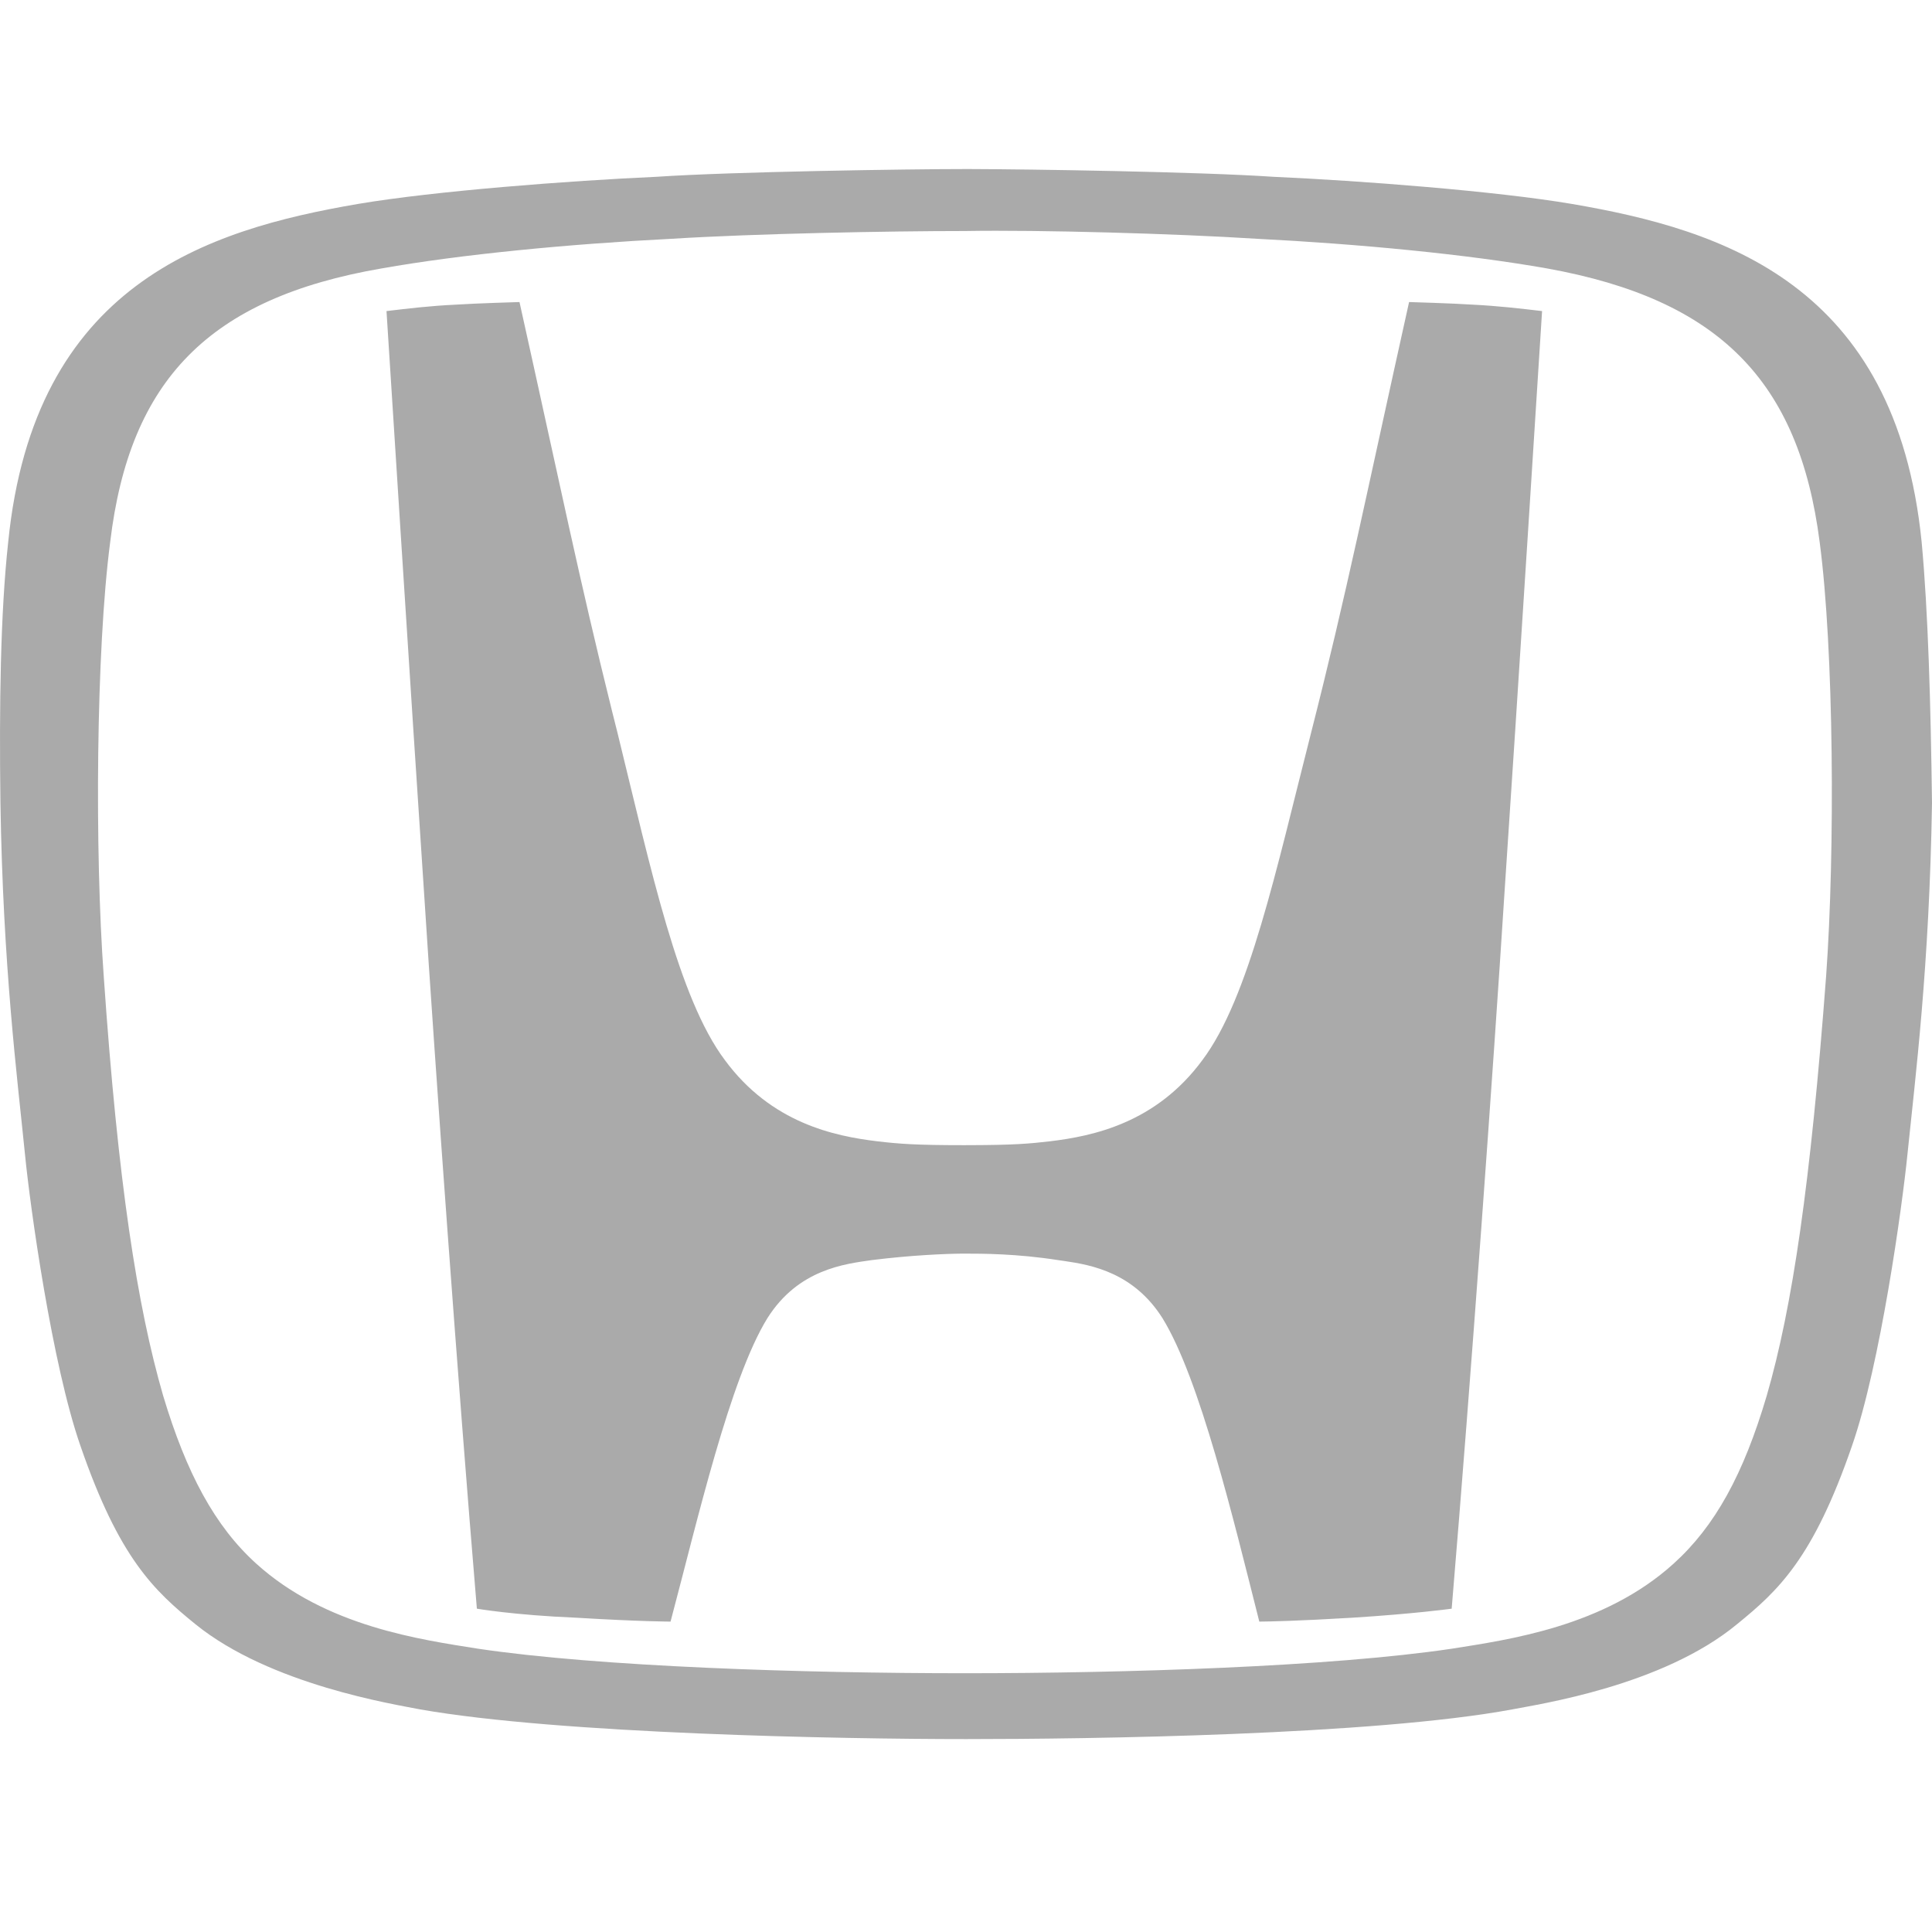 <svg xmlns="http://www.w3.org/2000/svg" width="80" height="80" viewBox="0 0 80 80">
  <path fill="#AAA" fill-rule="evenodd" d="M40.167,7 C42.631,7.006 49.672,7.113 52.733,7.321 C56.316,7.481 61.929,7.909 65.084,8.444 C71.339,9.513 78.503,11.758 79.572,22.451 C79.84,25.338 79.947,29.134 80,33.251 C79.893,40.041 79.305,44.639 78.984,47.793 C78.77,49.931 77.861,56.508 76.685,59.876 C75.081,64.527 73.638,65.864 71.927,67.254 C68.826,69.82 63.694,70.569 62.624,70.782 C56.85,71.852 45.142,72.012 40.009,72.012 C34.823,72.012 23.168,71.798 17.394,70.782 C16.325,70.569 11.192,69.767 8.091,67.254 C6.38,65.864 4.937,64.527 3.333,59.876 C2.157,56.508 1.248,49.985 1.034,47.793 C0.713,44.585 0.125,40.041 0.018,33.251 C-0.035,29.188 0.018,25.392 0.339,22.451 C1.408,11.758 8.572,9.513 14.828,8.444 C17.982,7.909 23.596,7.481 27.178,7.321 C30.332,7.107 37.71,7 39.956,7 Z M52.038,9.887 C48.67,9.673 43.056,9.513 39.956,9.566 C36.801,9.566 31.241,9.673 27.819,9.887 C23.596,10.101 19.105,10.529 15.79,11.117 C8.679,12.346 5.364,15.715 4.562,22.451 C3.974,26.942 3.921,35.282 4.295,40.415 C4.883,48.969 5.685,54.102 6.755,57.791 C7.717,60.998 8.893,63.191 10.604,64.741 C13.491,67.361 17.447,67.895 19.8,68.27 C24.825,69.018 33.273,69.285 39.956,69.285 C46.585,69.285 55.086,69.018 60.111,68.27 C62.464,67.895 66.42,67.361 69.307,64.741 C71.018,63.191 72.194,61.052 73.157,57.791 C74.226,54.102 74.974,48.969 75.616,40.415 C75.99,35.229 75.937,26.889 75.349,22.451 C74.493,15.768 71.178,12.4 64.068,11.117 C60.753,10.529 56.262,10.101 52.038,9.887 Z M58.347,12.507 C58.347,12.507 60.165,12.56 60.967,12.614 C62.036,12.667 62.945,12.774 63.854,12.881 C63.854,12.881 62.785,29.776 62.303,36.886 C61.822,44.425 60.913,57.042 60.111,66.612 C60.111,66.612 58.561,66.826 55.995,66.986 C53.703,67.124 52.512,67.144 52.218,67.146 L52.145,67.147 C51.076,62.923 49.686,57.096 48.136,54.583 C46.951,52.707 45.22,52.381 44.078,52.216 L43.805,52.177 C42.094,51.91 40.651,51.91 39.956,51.91 L39.956,51.91 L39.834,51.91 C39.137,51.916 37.716,51.976 36.106,52.177 C34.983,52.337 33.059,52.551 31.776,54.583 C30.225,57.096 28.889,62.923 27.766,67.147 C27.766,67.147 26.536,67.147 23.863,66.986 C21.297,66.88 19.746,66.612 19.746,66.612 C18.944,57.042 18.035,44.371 17.554,36.886 C17.073,29.722 16.004,12.881 16.004,12.881 C16.913,12.774 17.768,12.667 18.891,12.614 C19.693,12.56 21.511,12.507 21.511,12.507 C23.23,20.245 23.993,24.012 25.337,29.42 L25.574,30.364 C26.964,36.031 28.087,41.324 30.011,43.89 C31.936,46.51 34.556,47.044 36.32,47.258 C37.229,47.365 37.924,47.419 39.902,47.419 L40.204,47.418 C41.954,47.413 42.623,47.36 43.484,47.258 C45.248,47.044 47.868,46.51 49.793,43.89 C51.718,41.324 52.84,36.031 54.284,30.364 C55.781,24.483 56.529,20.687 58.347,12.507 Z"/>
<deepl-alert xmlns=""/><deepl-alert xmlns=""/><deepl-alert xmlns=""/><deepl-alert xmlns=""/></svg>